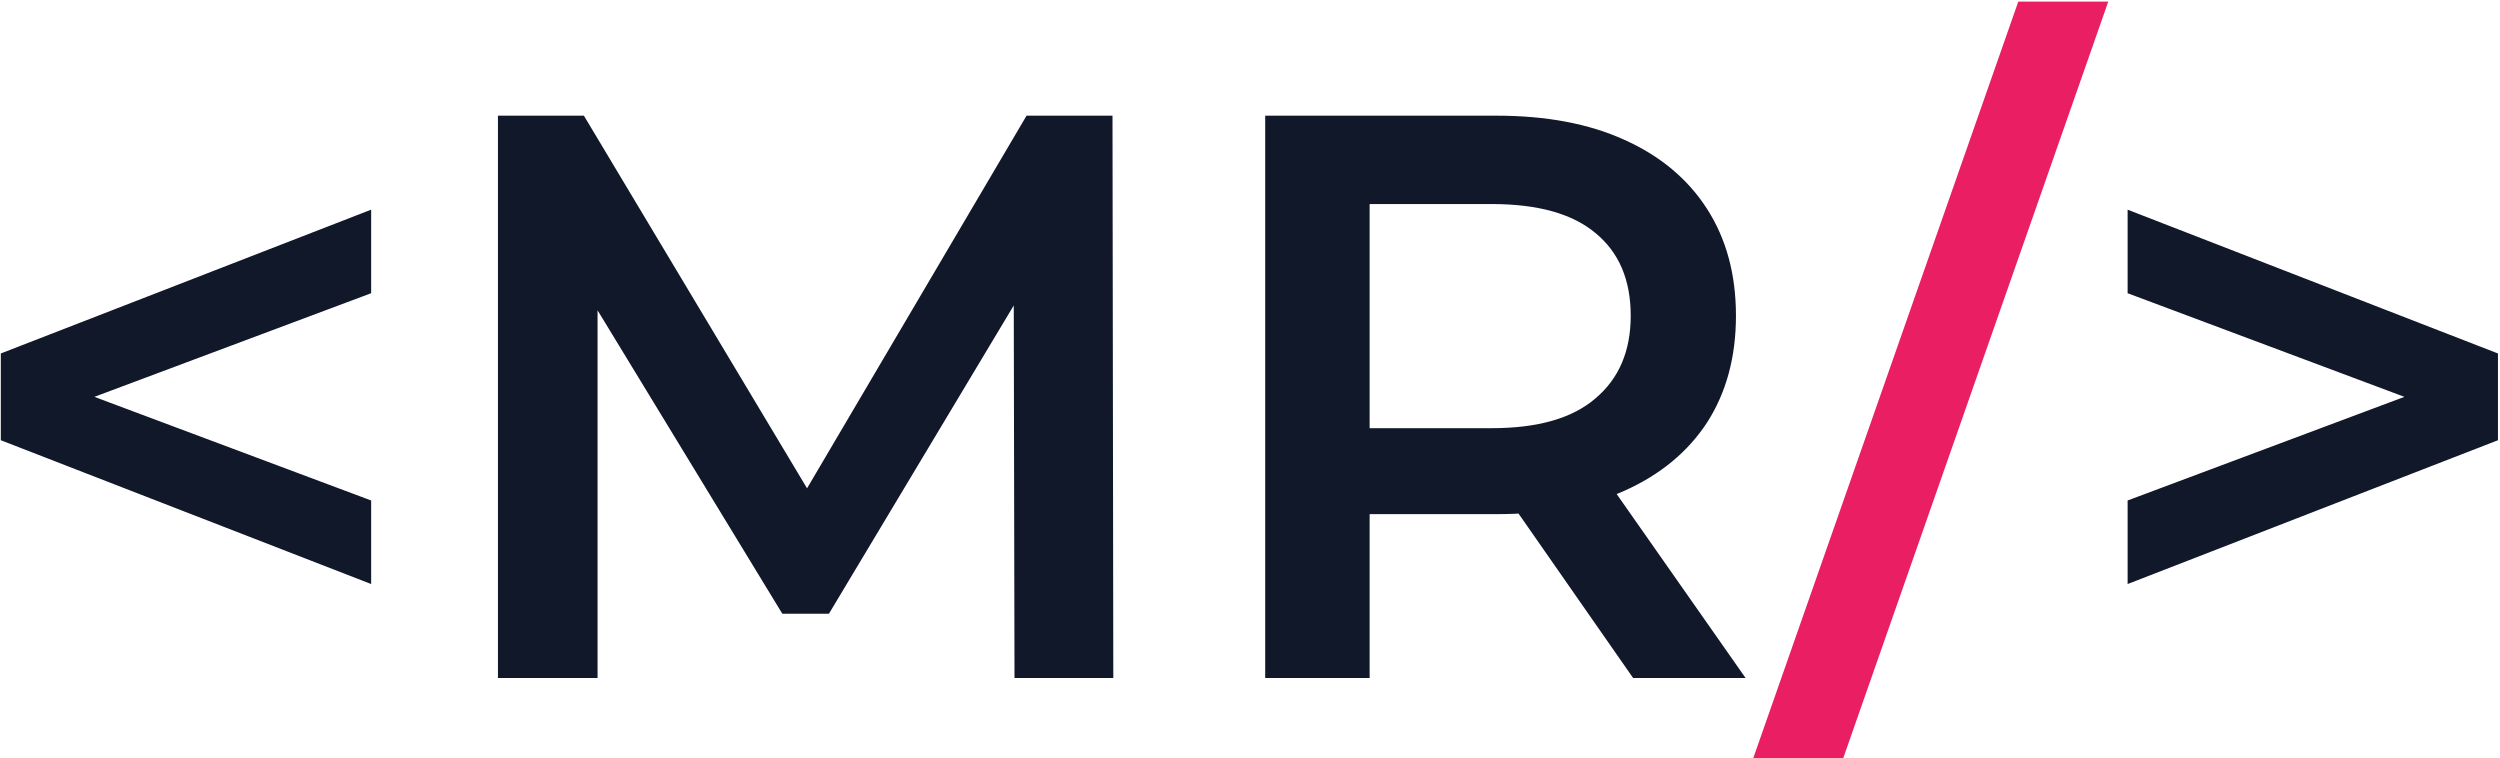 <svg width="778" height="236" viewBox="0 0 778 236" fill="none" xmlns="http://www.w3.org/2000/svg">
<path d="M115.5 181.75L0.25 137V110L115.5 65.25V91.25L10 130.75V116.25L115.5 155.75V181.75ZM154.961 211V36H181.711L258.211 163.75H244.211L319.461 36H346.211L346.461 211H315.711L315.461 84.25H321.961L257.961 191H243.461L178.461 84.25H185.961V211H154.961ZM393.73 211V36H465.73C481.23 36 494.48 38.5 505.48 43.5C516.647 48.5 525.23 55.667 531.23 65C537.23 74.333 540.23 85.417 540.23 98.25C540.23 111.083 537.23 122.167 531.23 131.5C525.23 140.667 516.647 147.75 505.48 152.75C494.48 157.583 481.23 160 465.73 160H411.73L426.23 145.25V211H393.73ZM508.23 211L463.98 147.5H498.73L543.23 211H508.23ZM426.23 148.75L411.73 133.25H464.23C478.564 133.25 489.314 130.167 496.48 124C503.814 117.833 507.48 109.25 507.48 98.25C507.48 87.083 503.814 78.5 496.48 72.5C489.314 66.5 478.564 63.5 464.23 63.5H411.73L426.23 47.5V148.75ZM662.115 181.75V155.75L767.615 116.25V130.75L662.115 91.25V65.25L777.365 110V137L662.115 181.75Z" fill="#11182A"/>
<path d="M545.592 236L628.092 0.5H656.092L573.592 236H545.592Z" fill="#E91E63"/>
</svg>
